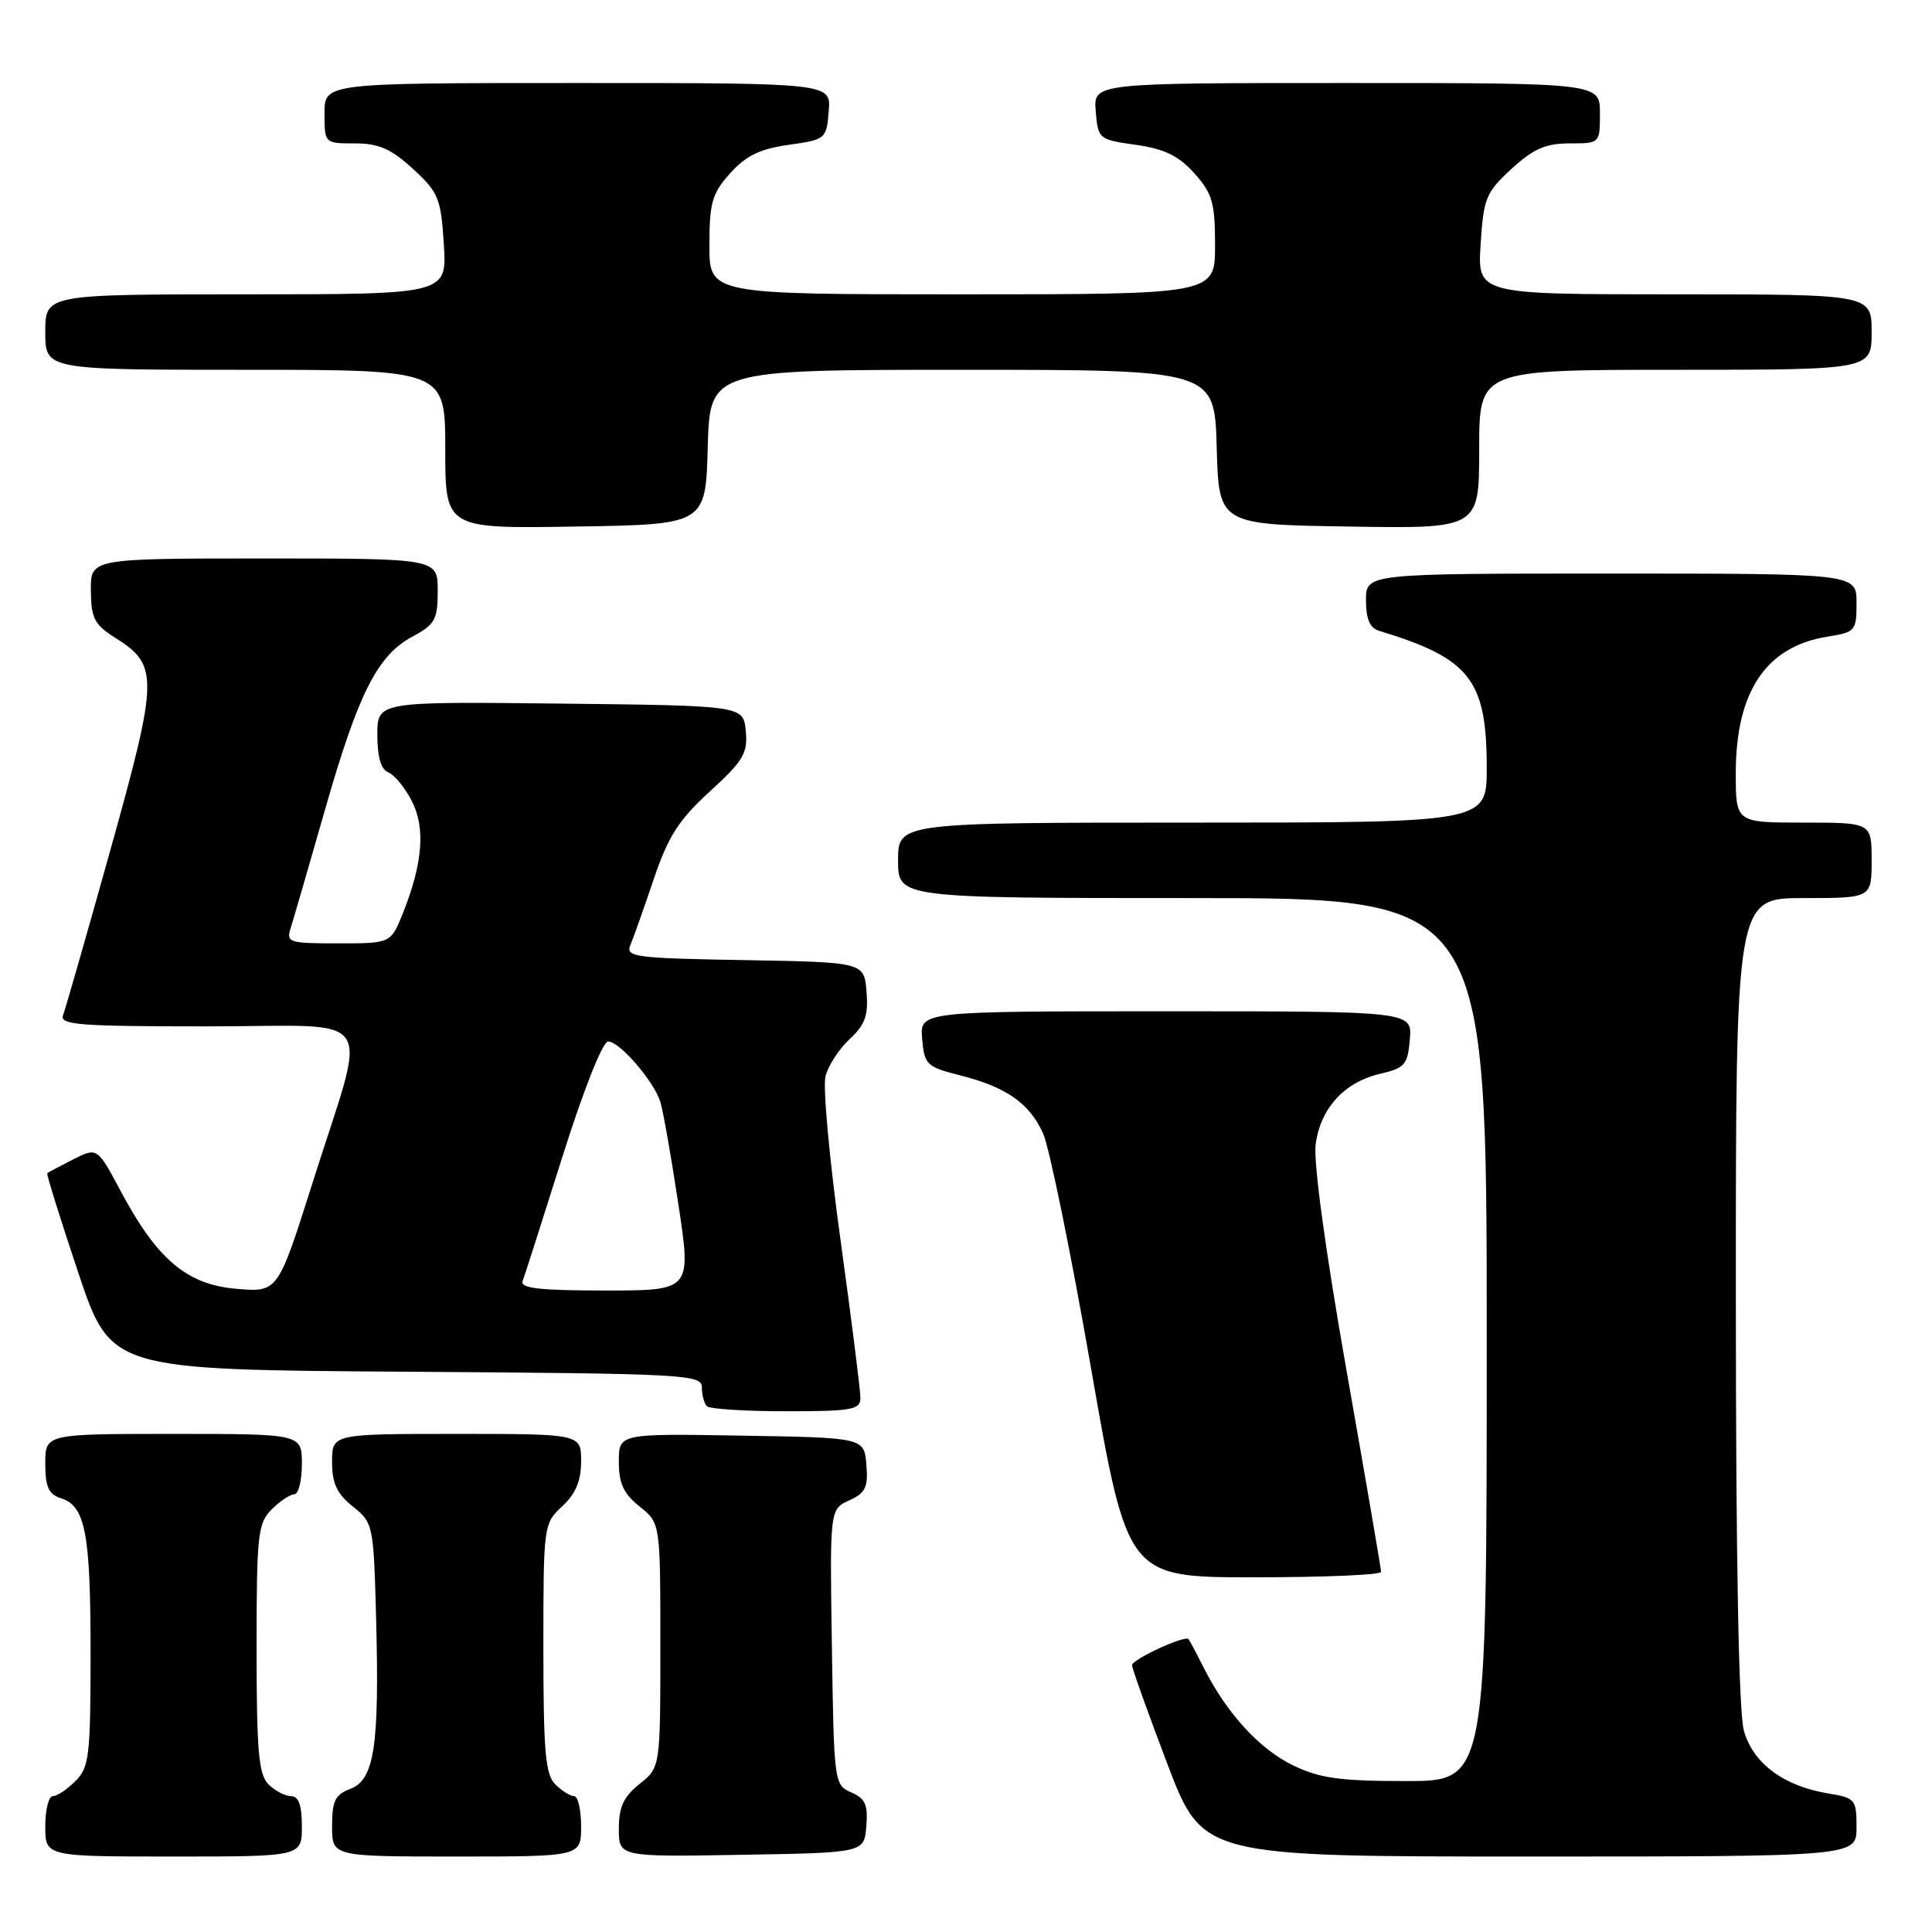 <?xml version="1.0" encoding="UTF-8" standalone="no"?>
<!DOCTYPE svg PUBLIC "-//W3C//DTD SVG 1.1//EN" "http://www.w3.org/Graphics/SVG/1.1/DTD/svg11.dtd" >
<svg xmlns="http://www.w3.org/2000/svg" xmlns:xlink="http://www.w3.org/1999/xlink" version="1.1" viewBox="0 0 256 256">
 <g >
 <path fill="currentColor"
d=" M 40.00 242.00 C 40.00 239.20 39.57 238.00 38.57 238.00 C 37.79 238.00 36.44 237.29 35.57 236.43 C 34.27 235.13 34.00 232.03 34.00 218.43 C 34.00 203.33 34.16 201.84 36.00 200.00 C 37.10 198.90 38.45 198.00 39.00 198.00 C 39.55 198.00 40.00 196.20 40.00 194.00 C 40.00 190.00 40.00 190.00 23.00 190.00 C 6.00 190.00 6.00 190.00 6.00 193.93 C 6.00 197.02 6.44 198.00 8.06 198.52 C 11.32 199.55 12.00 203.12 12.00 219.07 C 12.00 232.67 11.82 234.18 10.00 236.00 C 8.90 237.10 7.55 238.00 7.00 238.00 C 6.45 238.00 6.00 239.80 6.00 242.00 C 6.00 246.00 6.00 246.00 23.00 246.00 C 40.00 246.00 40.00 246.00 40.00 242.00 Z  M 77.00 242.00 C 77.00 239.80 76.58 238.00 76.07 238.00 C 75.56 238.00 74.44 237.29 73.57 236.43 C 72.27 235.13 72.00 232.03 72.00 218.38 C 72.00 202.09 72.03 201.88 74.50 199.59 C 76.28 197.93 77.00 196.23 77.00 193.64 C 77.00 190.00 77.00 190.00 60.50 190.00 C 44.00 190.00 44.00 190.00 44.00 193.71 C 44.00 196.56 44.64 197.93 46.75 199.62 C 49.45 201.77 49.51 202.02 49.84 214.59 C 50.28 231.38 49.60 235.82 46.43 237.03 C 44.41 237.79 44.00 238.63 44.00 241.98 C 44.00 246.00 44.00 246.00 60.50 246.00 C 77.00 246.00 77.00 246.00 77.00 242.00 Z  M 114.79 242.00 C 115.03 239.16 114.66 238.31 112.79 237.50 C 110.54 236.52 110.50 236.20 110.23 218.24 C 109.95 199.98 109.95 199.98 112.53 198.81 C 114.69 197.82 115.05 197.07 114.80 194.07 C 114.50 190.50 114.50 190.50 98.25 190.23 C 82.00 189.95 82.00 189.95 82.00 193.69 C 82.00 196.57 82.63 197.93 84.75 199.62 C 87.50 201.81 87.50 201.81 87.50 218.00 C 87.50 234.19 87.50 234.19 84.75 236.38 C 82.63 238.07 82.00 239.43 82.00 242.31 C 82.00 246.05 82.00 246.05 98.25 245.77 C 114.50 245.50 114.50 245.50 114.79 242.00 Z  M 246.00 242.13 C 246.00 238.43 245.83 238.23 242.25 237.64 C 236.33 236.67 232.27 233.64 231.07 229.30 C 230.39 226.85 230.01 206.54 230.01 172.25 C 230.00 119.00 230.00 119.00 239.00 119.00 C 248.00 119.00 248.00 119.00 248.00 114.00 C 248.00 109.00 248.00 109.00 239.00 109.00 C 230.00 109.00 230.00 109.00 230.00 102.47 C 230.00 91.62 234.00 85.66 242.15 84.36 C 245.85 83.77 246.00 83.59 246.00 79.87 C 246.00 76.00 246.00 76.00 213.50 76.00 C 181.00 76.00 181.00 76.00 181.00 79.53 C 181.00 82.03 181.51 83.22 182.75 83.59 C 194.78 87.24 197.00 90.06 197.00 101.75 C 197.00 109.00 197.00 109.00 158.00 109.00 C 119.00 109.00 119.00 109.00 119.00 114.00 C 119.00 119.00 119.00 119.00 158.00 119.00 C 197.00 119.00 197.00 119.00 197.00 177.50 C 197.00 236.00 197.00 236.00 186.32 236.00 C 177.54 236.00 174.86 235.63 171.34 233.92 C 166.88 231.76 162.55 227.03 159.51 221.00 C 158.54 219.07 157.63 217.36 157.48 217.19 C 157.01 216.64 150.00 219.88 150.00 220.65 C 150.00 221.06 152.10 226.93 154.67 233.70 C 159.35 246.00 159.35 246.00 202.67 246.00 C 246.00 246.00 246.00 246.00 246.00 242.13 Z  M 183.00 208.28 C 183.00 207.88 180.93 195.84 178.41 181.53 C 175.65 165.89 174.02 153.96 174.33 151.65 C 174.96 146.86 178.10 143.41 182.85 142.29 C 186.16 141.52 186.53 141.08 186.81 137.72 C 187.12 134.00 187.12 134.00 154.50 134.00 C 121.88 134.00 121.88 134.00 122.19 137.65 C 122.48 141.07 122.78 141.36 127.15 142.47 C 133.33 144.03 136.39 146.16 138.21 150.18 C 139.04 152.00 141.90 165.99 144.56 181.25 C 149.40 209.00 149.40 209.00 166.20 209.00 C 175.44 209.00 183.00 208.68 183.00 208.28 Z  M 114.01 185.25 C 114.02 184.29 112.83 174.88 111.38 164.35 C 109.92 153.82 109.02 144.04 109.38 142.63 C 109.73 141.22 111.17 138.99 112.58 137.69 C 114.64 135.78 115.08 134.55 114.82 131.41 C 114.50 127.50 114.50 127.50 98.65 127.22 C 84.10 126.97 82.86 126.81 83.53 125.22 C 83.93 124.28 85.32 120.35 86.62 116.50 C 88.55 110.80 89.94 108.64 94.07 104.86 C 98.51 100.80 99.10 99.79 98.82 96.86 C 98.50 93.50 98.50 93.50 74.25 93.23 C 50.00 92.96 50.00 92.96 50.00 97.38 C 50.00 100.30 50.49 101.97 51.45 102.34 C 52.24 102.65 53.64 104.34 54.55 106.10 C 56.40 109.68 56.03 114.39 53.38 121.02 C 51.78 125.00 51.78 125.00 44.82 125.00 C 38.20 125.00 37.90 124.90 38.54 122.89 C 38.91 121.72 40.93 114.76 43.03 107.41 C 47.47 91.87 49.99 86.86 54.64 84.36 C 57.65 82.74 58.00 82.10 58.00 78.27 C 58.00 74.00 58.00 74.00 35.00 74.00 C 12.00 74.00 12.00 74.00 12.04 78.25 C 12.07 81.92 12.51 82.77 15.27 84.51 C 21.04 88.14 21.01 89.74 14.66 112.51 C 11.51 123.79 8.67 133.69 8.36 134.51 C 7.86 135.80 10.46 136.00 27.52 136.00 C 50.51 136.00 48.78 133.43 41.42 156.71 C 36.82 171.23 36.82 171.23 31.38 170.78 C 24.79 170.24 20.83 166.90 16.02 157.88 C 12.89 152.01 12.89 152.01 9.69 153.63 C 7.94 154.52 6.39 155.34 6.26 155.45 C 6.13 155.55 7.97 161.46 10.35 168.57 C 14.68 181.50 14.68 181.50 53.84 181.76 C 90.96 182.01 93.00 182.12 93.00 183.84 C 93.00 184.85 93.30 185.97 93.67 186.33 C 94.03 186.70 98.76 187.00 104.17 187.00 C 112.86 187.00 114.00 186.80 114.01 185.25 Z  M 93.78 59.25 C 94.07 49.00 94.07 49.00 127.50 49.00 C 160.93 49.00 160.93 49.00 161.22 59.25 C 161.50 69.50 161.50 69.50 178.75 69.77 C 196.00 70.05 196.00 70.05 196.00 59.52 C 196.00 49.00 196.00 49.00 222.00 49.00 C 248.00 49.00 248.00 49.00 248.00 44.00 C 248.00 39.00 248.00 39.00 221.88 39.00 C 195.77 39.00 195.77 39.00 196.19 32.37 C 196.58 26.25 196.89 25.49 200.29 22.37 C 203.19 19.71 204.82 19.00 207.99 19.00 C 212.00 19.00 212.00 19.00 212.00 15.00 C 212.00 11.00 212.00 11.00 178.44 11.00 C 144.88 11.00 144.88 11.00 145.19 14.74 C 145.49 18.42 145.59 18.50 150.50 19.19 C 154.30 19.73 156.16 20.63 158.25 22.96 C 160.65 25.64 161.00 26.85 161.00 32.52 C 161.00 39.00 161.00 39.00 127.50 39.00 C 94.00 39.00 94.00 39.00 94.00 32.52 C 94.00 26.85 94.35 25.64 96.75 22.96 C 98.84 20.63 100.70 19.73 104.50 19.19 C 109.41 18.50 109.51 18.42 109.81 14.74 C 110.12 11.00 110.12 11.00 76.56 11.00 C 43.00 11.00 43.00 11.00 43.00 15.00 C 43.00 19.00 43.00 19.00 47.01 19.00 C 50.18 19.00 51.81 19.71 54.71 22.37 C 58.11 25.49 58.42 26.25 58.81 32.37 C 59.23 39.00 59.23 39.00 32.62 39.00 C 6.00 39.00 6.00 39.00 6.00 44.00 C 6.00 49.00 6.00 49.00 32.50 49.00 C 59.00 49.00 59.00 49.00 59.00 59.52 C 59.00 70.05 59.00 70.05 76.25 69.77 C 93.50 69.50 93.50 69.50 93.78 59.25 Z  M 69.25 169.75 C 69.51 169.06 71.89 161.64 74.53 153.25 C 77.34 144.35 79.86 138.00 80.58 138.00 C 82.10 138.00 86.62 143.23 87.50 146.00 C 87.85 147.11 88.92 153.18 89.88 159.51 C 91.62 171.00 91.62 171.00 80.20 171.00 C 71.49 171.00 68.90 170.70 69.25 169.75 Z "/>
</g>
</svg>